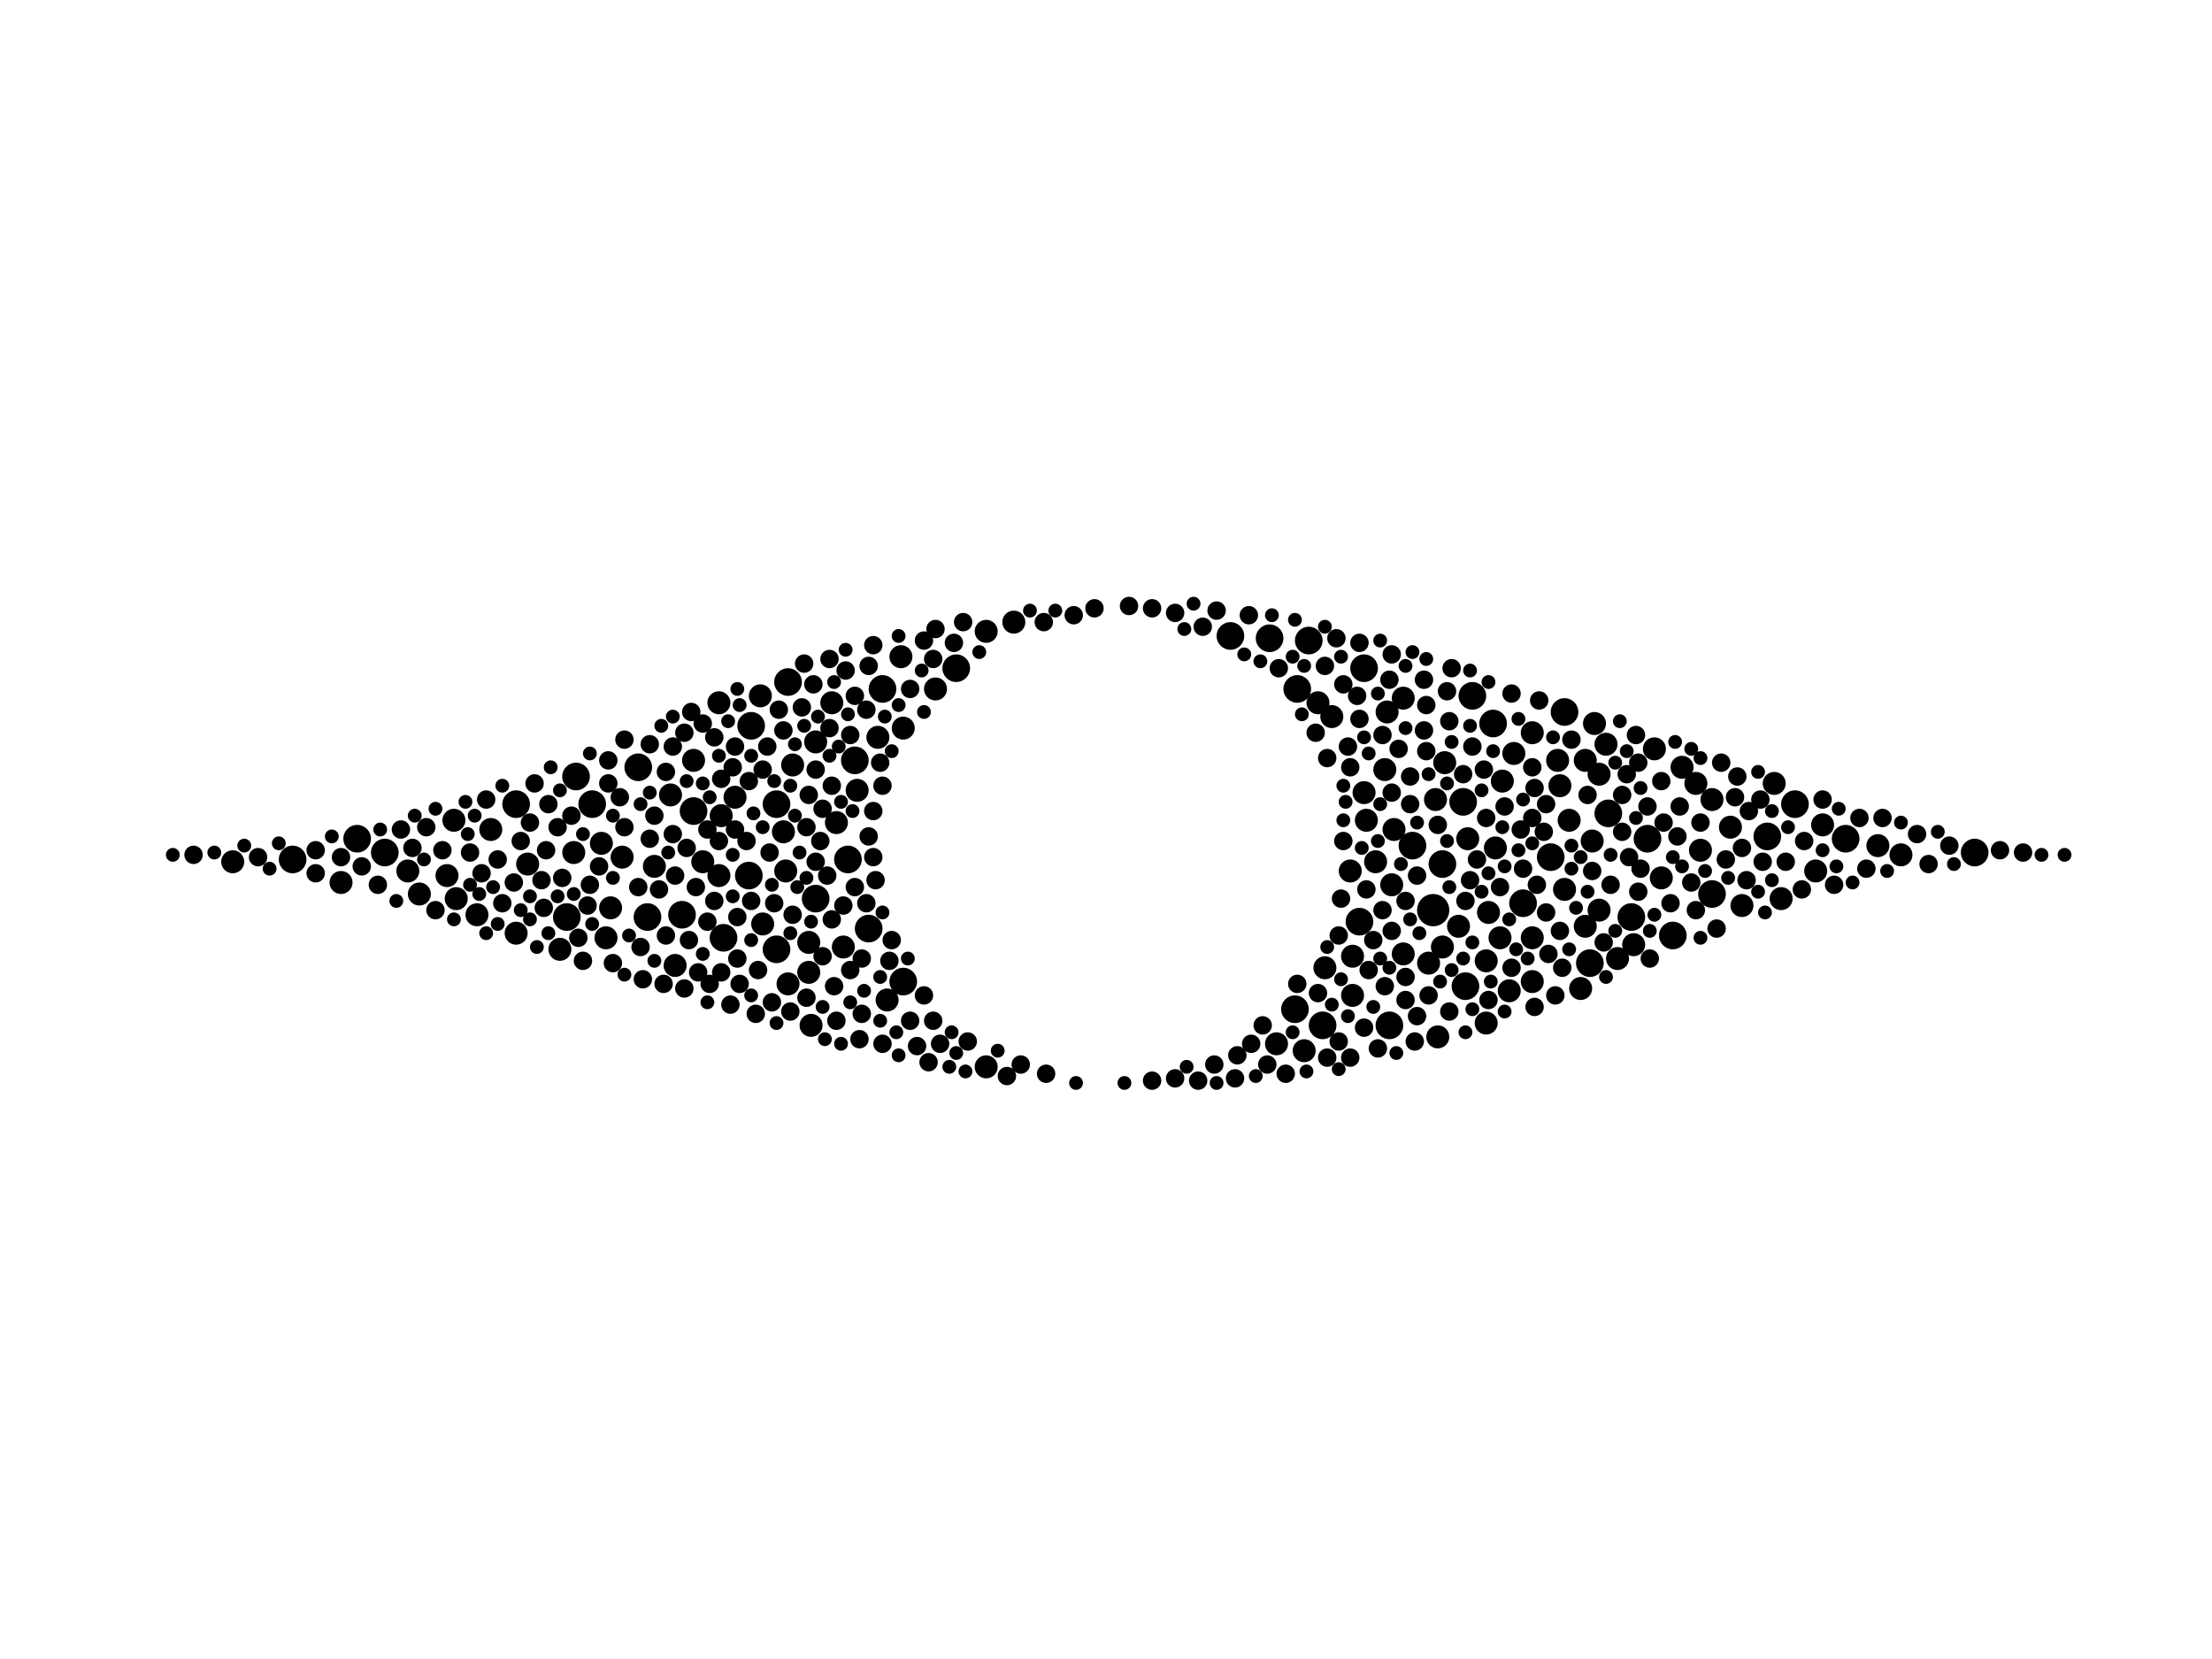 <?xml version="1.0" encoding="utf-8"?>
<svg xmlns="http://www.w3.org/2000/svg"
     xmlns:xlink="http://www.w3.org/1999/xlink" width="1920" height="1440" >

            <defs>
            <style type="text/css"><![CDATA[
circle {stroke: none;}
.c0 {fill: #000000;}
]]></style>
            </defs>
<rect x="0" y="0" width="1920" height="1440" fill="white"/>
<circle cx="1244" cy="790" r="14" class="c0"/>
<circle cx="554" cy="666" r="12" class="c0"/>
<circle cx="1534" cy="726" r="12" class="c0"/>
<circle cx="500" cy="674" r="12" class="c0"/>
<circle cx="674" cy="698" r="12" class="c0"/>
<circle cx="1148" cy="890" r="12" class="c0"/>
<circle cx="254" cy="746" r="12" class="c0"/>
<circle cx="1322" cy="784" r="12" class="c0"/>
<circle cx="1126" cy="598" r="12" class="c0"/>
<circle cx="1068" cy="552" r="12" class="c0"/>
<circle cx="1358" cy="618" r="12" class="c0"/>
<circle cx="602" cy="704" r="12" class="c0"/>
<circle cx="1278" cy="604" r="12" class="c0"/>
<circle cx="1226" cy="734" r="12" class="c0"/>
<circle cx="1558" cy="698" r="12" class="c0"/>
<circle cx="1252" cy="750" r="12" class="c0"/>
<circle cx="742" cy="660" r="12" class="c0"/>
<circle cx="1380" cy="836" r="12" class="c0"/>
<circle cx="708" cy="780" r="12" class="c0"/>
<circle cx="736" cy="746" r="12" class="c0"/>
<circle cx="1602" cy="728" r="12" class="c0"/>
<circle cx="754" cy="806" r="12" class="c0"/>
<circle cx="830" cy="580" r="12" class="c0"/>
<circle cx="1206" cy="890" r="12" class="c0"/>
<circle cx="1346" cy="744" r="12" class="c0"/>
<circle cx="674" cy="824" r="12" class="c0"/>
<circle cx="1180" cy="800" r="12" class="c0"/>
<circle cx="514" cy="698" r="12" class="c0"/>
<circle cx="448" cy="698" r="12" class="c0"/>
<circle cx="334" cy="740" r="12" class="c0"/>
<circle cx="492" cy="796" r="12" class="c0"/>
<circle cx="1184" cy="580" r="12" class="c0"/>
<circle cx="1396" cy="706" r="12" class="c0"/>
<circle cx="1486" cy="776" r="12" class="c0"/>
<circle cx="592" cy="794" r="12" class="c0"/>
<circle cx="310" cy="728" r="12" class="c0"/>
<circle cx="1430" cy="728" r="12" class="c0"/>
<circle cx="652" cy="630" r="12" class="c0"/>
<circle cx="766" cy="598" r="12" class="c0"/>
<circle cx="1102" cy="554" r="12" class="c0"/>
<circle cx="684" cy="592" r="12" class="c0"/>
<circle cx="1272" cy="856" r="12" class="c0"/>
<circle cx="650" cy="760" r="12" class="c0"/>
<circle cx="1714" cy="740" r="12" class="c0"/>
<circle cx="628" cy="814" r="12" class="c0"/>
<circle cx="1296" cy="628" r="12" class="c0"/>
<circle cx="1452" cy="812" r="12" class="c0"/>
<circle cx="1416" cy="796" r="12" class="c0"/>
<circle cx="562" cy="796" r="12" class="c0"/>
<circle cx="1136" cy="556" r="12" class="c0"/>
<circle cx="1270" cy="696" r="12" class="c0"/>
<circle cx="784" cy="852" r="12" class="c0"/>
<circle cx="1124" cy="876" r="12" class="c0"/>
<circle cx="732" cy="822" r="10" class="c0"/>
<circle cx="1576" cy="756" r="10" class="c0"/>
<circle cx="1248" cy="900" r="10" class="c0"/>
<circle cx="1202" cy="668" r="10" class="c0"/>
<circle cx="880" cy="540" r="10" class="c0"/>
<circle cx="1650" cy="742" r="10" class="c0"/>
<circle cx="1502" cy="718" r="10" class="c0"/>
<circle cx="1388" cy="672" r="10" class="c0"/>
<circle cx="726" cy="714" r="10" class="c0"/>
<circle cx="782" cy="570" r="10" class="c0"/>
<circle cx="1352" cy="660" r="10" class="c0"/>
<circle cx="296" cy="766" r="10" class="c0"/>
<circle cx="1630" cy="734" r="10" class="c0"/>
<circle cx="522" cy="732" r="10" class="c0"/>
<circle cx="638" cy="692" r="10" class="c0"/>
<circle cx="1290" cy="888" r="10" class="c0"/>
<circle cx="396" cy="780" r="10" class="c0"/>
<circle cx="1388" cy="790" r="10" class="c0"/>
<circle cx="526" cy="814" r="10" class="c0"/>
<circle cx="610" cy="748" r="10" class="c0"/>
<circle cx="1540" cy="680" r="10" class="c0"/>
<circle cx="1512" cy="786" r="10" class="c0"/>
<circle cx="1292" cy="792" r="10" class="c0"/>
<circle cx="388" cy="760" r="10" class="c0"/>
<circle cx="744" cy="686" r="10" class="c0"/>
<circle cx="1404" cy="832" r="10" class="c0"/>
<circle cx="586" cy="838" r="10" class="c0"/>
<circle cx="1302" cy="814" r="10" class="c0"/>
<circle cx="582" cy="690" r="10" class="c0"/>
<circle cx="1460" cy="666" r="10" class="c0"/>
<circle cx="624" cy="760" r="10" class="c0"/>
<circle cx="1472" cy="680" r="10" class="c0"/>
<circle cx="1240" cy="836" r="10" class="c0"/>
<circle cx="1298" cy="736" r="10" class="c0"/>
<circle cx="1418" cy="820" r="10" class="c0"/>
<circle cx="1186" cy="712" r="10" class="c0"/>
<circle cx="1204" cy="618" r="10" class="c0"/>
<circle cx="1172" cy="756" r="10" class="c0"/>
<circle cx="1394" cy="646" r="10" class="c0"/>
<circle cx="856" cy="926" r="10" class="c0"/>
<circle cx="602" cy="660" r="10" class="c0"/>
<circle cx="660" cy="604" r="10" class="c0"/>
<circle cx="624" cy="610" r="10" class="c0"/>
<circle cx="1132" cy="912" r="10" class="c0"/>
<circle cx="394" cy="712" r="10" class="c0"/>
<circle cx="1310" cy="860" r="10" class="c0"/>
<circle cx="1362" cy="712" r="10" class="c0"/>
<circle cx="486" cy="824" r="10" class="c0"/>
<circle cx="682" cy="756" r="10" class="c0"/>
<circle cx="426" cy="720" r="10" class="c0"/>
<circle cx="1210" cy="720" r="10" class="c0"/>
<circle cx="1436" cy="650" r="10" class="c0"/>
<circle cx="364" cy="776" r="10" class="c0"/>
<circle cx="1476" cy="738" r="10" class="c0"/>
<circle cx="1376" cy="804" r="10" class="c0"/>
<circle cx="784" cy="632" r="10" class="c0"/>
<circle cx="458" cy="750" r="10" class="c0"/>
<circle cx="1274" cy="728" r="10" class="c0"/>
<circle cx="708" cy="644" r="10" class="c0"/>
<circle cx="448" cy="810" r="10" class="c0"/>
<circle cx="1174" cy="864" r="10" class="c0"/>
<circle cx="626" cy="708" r="10" class="c0"/>
<circle cx="1582" cy="716" r="10" class="c0"/>
<circle cx="1266" cy="804" r="10" class="c0"/>
<circle cx="688" cy="664" r="10" class="c0"/>
<circle cx="1108" cy="906" r="10" class="c0"/>
<circle cx="1358" cy="772" r="10" class="c0"/>
<circle cx="1254" cy="662" r="10" class="c0"/>
<circle cx="202" cy="748" r="10" class="c0"/>
<circle cx="1156" cy="622" r="10" class="c0"/>
<circle cx="414" cy="794" r="10" class="c0"/>
<circle cx="762" cy="640" r="10" class="c0"/>
<circle cx="530" cy="788" r="10" class="c0"/>
<circle cx="498" cy="740" r="10" class="c0"/>
<circle cx="1144" cy="610" r="10" class="c0"/>
<circle cx="702" cy="844" r="10" class="c0"/>
<circle cx="680" cy="722" r="10" class="c0"/>
<circle cx="662" cy="802" r="10" class="c0"/>
<circle cx="1382" cy="730" r="10" class="c0"/>
<circle cx="1330" cy="636" r="10" class="c0"/>
<circle cx="702" cy="818" r="10" class="c0"/>
<circle cx="1252" cy="822" r="10" class="c0"/>
<circle cx="540" cy="744" r="10" class="c0"/>
<circle cx="1304" cy="678" r="10" class="c0"/>
<circle cx="1376" cy="660" r="10" class="c0"/>
<circle cx="856" cy="548" r="10" class="c0"/>
<circle cx="1150" cy="840" r="10" class="c0"/>
<circle cx="812" cy="598" r="10" class="c0"/>
<circle cx="1194" cy="748" r="10" class="c0"/>
<circle cx="568" cy="752" r="10" class="c0"/>
<circle cx="1218" cy="828" r="10" class="c0"/>
<circle cx="1218" cy="606" r="10" class="c0"/>
<circle cx="1330" cy="852" r="10" class="c0"/>
<circle cx="684" cy="854" r="10" class="c0"/>
<circle cx="1208" cy="768" r="10" class="c0"/>
<circle cx="1184" cy="688" r="10" class="c0"/>
<circle cx="704" cy="890" r="10" class="c0"/>
<circle cx="1546" cy="780" r="10" class="c0"/>
<circle cx="1246" cy="694" r="10" class="c0"/>
<circle cx="1330" cy="814" r="10" class="c0"/>
<circle cx="1314" cy="654" r="10" class="c0"/>
<circle cx="1372" cy="858" r="10" class="c0"/>
<circle cx="1384" cy="628" r="10" class="c0"/>
<circle cx="770" cy="868" r="10" class="c0"/>
<circle cx="1290" cy="834" r="10" class="c0"/>
<circle cx="1174" cy="830" r="10" class="c0"/>
<circle cx="722" cy="610" r="10" class="c0"/>
<circle cx="1354" cy="682" r="10" class="c0"/>
<circle cx="1486" cy="694" r="10" class="c0"/>
<circle cx="1442" cy="762" r="10" class="c0"/>
<circle cx="354" cy="756" r="10" class="c0"/>
<circle cx="594" cy="636" r="8" class="c0"/>
<circle cx="542" cy="718" r="8" class="c0"/>
<circle cx="1202" cy="856" r="8" class="c0"/>
<circle cx="1508" cy="674" r="8" class="c0"/>
<circle cx="1240" cy="864" r="8" class="c0"/>
<circle cx="596" cy="736" r="8" class="c0"/>
<circle cx="672" cy="784" r="8" class="c0"/>
<circle cx="564" cy="728" r="8" class="c0"/>
<circle cx="554" cy="770" r="8" class="c0"/>
<circle cx="1150" cy="578" r="8" class="c0"/>
<circle cx="348" cy="720" r="8" class="c0"/>
<circle cx="328" cy="768" r="8" class="c0"/>
<circle cx="1312" cy="602" r="8" class="c0"/>
<circle cx="1664" cy="724" r="8" class="c0"/>
<circle cx="696" cy="614" r="8" class="c0"/>
<circle cx="418" cy="758" r="8" class="c0"/>
<circle cx="708" cy="668" r="8" class="c0"/>
<circle cx="1408" cy="690" r="8" class="c0"/>
<circle cx="1200" cy="638" r="8" class="c0"/>
<circle cx="648" cy="730" r="8" class="c0"/>
<circle cx="1582" cy="694" r="8" class="c0"/>
<circle cx="1206" cy="590" r="8" class="c0"/>
<circle cx="742" cy="770" r="8" class="c0"/>
<circle cx="1288" cy="668" r="8" class="c0"/>
<circle cx="680" cy="634" r="8" class="c0"/>
<circle cx="816" cy="906" r="8" class="c0"/>
<circle cx="1272" cy="782" r="8" class="c0"/>
<circle cx="1490" cy="806" r="8" class="c0"/>
<circle cx="640" cy="832" r="8" class="c0"/>
<circle cx="1342" cy="698" r="8" class="c0"/>
<circle cx="638" cy="648" r="8" class="c0"/>
<circle cx="1442" cy="678" r="8" class="c0"/>
<circle cx="488" cy="762" r="8" class="c0"/>
<circle cx="472" cy="788" r="8" class="c0"/>
<circle cx="1354" cy="808" r="8" class="c0"/>
<circle cx="1186" cy="772" r="8" class="c0"/>
<circle cx="564" cy="646" r="8" class="c0"/>
<circle cx="1248" cy="716" r="8" class="c0"/>
<circle cx="1736" cy="738" r="8" class="c0"/>
<circle cx="1456" cy="726" r="8" class="c0"/>
<circle cx="1306" cy="700" r="8" class="c0"/>
<circle cx="1172" cy="666" r="8" class="c0"/>
<circle cx="702" cy="690" r="8" class="c0"/>
<circle cx="1398" cy="768" r="8" class="c0"/>
<circle cx="1100" cy="924" r="8" class="c0"/>
<circle cx="636" cy="666" r="8" class="c0"/>
<circle cx="766" cy="682" r="8" class="c0"/>
<circle cx="1412" cy="672" r="8" class="c0"/>
<circle cx="224" cy="744" r="8" class="c0"/>
<circle cx="670" cy="870" r="8" class="c0"/>
<circle cx="1044" cy="544" r="8" class="c0"/>
<circle cx="1270" cy="672" r="8" class="c0"/>
<circle cx="726" cy="886" r="8" class="c0"/>
<circle cx="1258" cy="626" r="8" class="c0"/>
<circle cx="738" cy="638" r="8" class="c0"/>
<circle cx="616" cy="854" r="8" class="c0"/>
<circle cx="568" cy="708" r="8" class="c0"/>
<circle cx="754" cy="578" r="8" class="c0"/>
<circle cx="658" cy="842" r="8" class="c0"/>
<circle cx="1424" cy="754" r="8" class="c0"/>
<circle cx="1550" cy="748" r="8" class="c0"/>
<circle cx="1290" cy="710" r="8" class="c0"/>
<circle cx="1258" cy="878" r="8" class="c0"/>
<circle cx="1170" cy="648" r="8" class="c0"/>
<circle cx="1224" cy="674" r="8" class="c0"/>
<circle cx="746" cy="902" r="8" class="c0"/>
<circle cx="1392" cy="818" r="8" class="c0"/>
<circle cx="1162" cy="812" r="8" class="c0"/>
<circle cx="1236" cy="590" r="8" class="c0"/>
<circle cx="1332" cy="684" r="8" class="c0"/>
<circle cx="1322" cy="754" r="8" class="c0"/>
<circle cx="738" cy="842" r="8" class="c0"/>
<circle cx="772" cy="834" r="8" class="c0"/>
<circle cx="1498" cy="746" r="8" class="c0"/>
<circle cx="634" cy="872" r="8" class="c0"/>
<circle cx="720" cy="572" r="8" class="c0"/>
<circle cx="700" cy="866" r="8" class="c0"/>
<circle cx="274" cy="758" r="8" class="c0"/>
<circle cx="1230" cy="760" r="8" class="c0"/>
<circle cx="1458" cy="700" r="8" class="c0"/>
<circle cx="1472" cy="790" r="8" class="c0"/>
<circle cx="724" cy="856" r="8" class="c0"/>
<circle cx="1260" cy="580" r="8" class="c0"/>
<circle cx="384" cy="738" r="8" class="c0"/>
<circle cx="1756" cy="740" r="8" class="c0"/>
<circle cx="1278" cy="648" r="8" class="c0"/>
<circle cx="1320" cy="720" r="8" class="c0"/>
<circle cx="708" cy="748" r="8" class="c0"/>
<circle cx="1172" cy="918" r="8" class="c0"/>
<circle cx="1414" cy="744" r="8" class="c0"/>
<circle cx="1040" cy="938" r="8" class="c0"/>
<circle cx="760" cy="764" r="8" class="c0"/>
<circle cx="754" cy="726" r="8" class="c0"/>
<circle cx="572" cy="772" r="8" class="c0"/>
<circle cx="1238" cy="652" r="8" class="c0"/>
<circle cx="1238" cy="612" r="8" class="c0"/>
<circle cx="1344" cy="828" r="8" class="c0"/>
<circle cx="556" cy="822" r="8" class="c0"/>
<circle cx="1518" cy="704" r="8" class="c0"/>
<circle cx="1336" cy="608" r="8" class="c0"/>
<circle cx="886" cy="924" r="8" class="c0"/>
<circle cx="1230" cy="882" r="8" class="c0"/>
<circle cx="1312" cy="840" r="8" class="c0"/>
<circle cx="1056" cy="530" r="8" class="c0"/>
<circle cx="810" cy="572" r="8" class="c0"/>
<circle cx="1282" cy="746" r="8" class="c0"/>
<circle cx="422" cy="694" r="8" class="c0"/>
<circle cx="614" cy="720" r="8" class="c0"/>
<circle cx="620" cy="640" r="8" class="c0"/>
<circle cx="470" cy="764" r="8" class="c0"/>
<circle cx="1072" cy="936" r="8" class="c0"/>
<circle cx="700" cy="718" r="8" class="c0"/>
<circle cx="538" cy="692" r="8" class="c0"/>
<circle cx="1152" cy="658" r="8" class="c0"/>
<circle cx="370" cy="718" r="8" class="c0"/>
<circle cx="732" cy="786" r="8" class="c0"/>
<circle cx="766" cy="906" r="8" class="c0"/>
<circle cx="1430" cy="700" r="8" class="c0"/>
<circle cx="512" cy="768" r="8" class="c0"/>
<circle cx="668" cy="740" r="8" class="c0"/>
<circle cx="1302" cy="770" r="8" class="c0"/>
<circle cx="446" cy="766" r="8" class="c0"/>
<circle cx="790" cy="886" r="8" class="c0"/>
<circle cx="314" cy="752" r="8" class="c0"/>
<circle cx="1620" cy="754" r="8" class="c0"/>
<circle cx="906" cy="540" r="8" class="c0"/>
<circle cx="932" cy="534" r="8" class="c0"/>
<circle cx="1592" cy="768" r="8" class="c0"/>
<circle cx="1330" cy="710" r="8" class="c0"/>
<circle cx="652" cy="782" r="8" class="c0"/>
<circle cx="626" cy="844" r="8" class="c0"/>
<circle cx="662" cy="668" r="8" class="c0"/>
<circle cx="950" cy="528" r="8" class="c0"/>
<circle cx="604" cy="770" r="8" class="c0"/>
<circle cx="1084" cy="534" r="8" class="c0"/>
<circle cx="600" cy="618" r="8" class="c0"/>
<circle cx="274" cy="738" r="8" class="c0"/>
<circle cx="1224" cy="698" r="8" class="c0"/>
<circle cx="436" cy="784" r="8" class="c0"/>
<circle cx="1692" cy="734" r="8" class="c0"/>
<circle cx="1196" cy="910" r="8" class="c0"/>
<circle cx="1180" cy="558" r="8" class="c0"/>
<circle cx="1166" cy="730" r="8" class="c0"/>
<circle cx="650" cy="678" r="8" class="c0"/>
<circle cx="688" cy="794" r="8" class="c0"/>
<circle cx="452" cy="730" r="8" class="c0"/>
<circle cx="908" cy="932" r="8" class="c0"/>
<circle cx="1468" cy="766" r="8" class="c0"/>
<circle cx="810" cy="886" r="8" class="c0"/>
<circle cx="796" cy="908" r="8" class="c0"/>
<circle cx="1142" cy="636" r="8" class="c0"/>
<circle cx="1110" cy="580" r="8" class="c0"/>
<circle cx="1530" cy="748" r="8" class="c0"/>
<circle cx="840" cy="904" r="8" class="c0"/>
<circle cx="828" cy="558" r="8" class="c0"/>
<circle cx="1236" cy="634" r="8" class="c0"/>
<circle cx="1340" cy="722" r="8" class="c0"/>
<circle cx="586" cy="760" r="8" class="c0"/>
<circle cx="734" cy="582" r="8" class="c0"/>
<circle cx="532" cy="836" r="8" class="c0"/>
<circle cx="1450" cy="784" r="8" class="c0"/>
<circle cx="558" cy="850" r="8" class="c0"/>
<circle cx="758" cy="560" r="8" class="c0"/>
<circle cx="1208" cy="568" r="8" class="c0"/>
<circle cx="790" cy="598" r="8" class="c0"/>
<circle cx="484" cy="718" r="8" class="c0"/>
<circle cx="1566" cy="730" r="8" class="c0"/>
<circle cx="528" cy="660" r="8" class="c0"/>
<circle cx="706" cy="594" r="8" class="c0"/>
<circle cx="1188" cy="842" r="8" class="c0"/>
<circle cx="1180" cy="624" r="8" class="c0"/>
<circle cx="752" cy="616" r="8" class="c0"/>
<circle cx="606" cy="844" r="8" class="c0"/>
<circle cx="626" cy="676" r="8" class="c0"/>
<circle cx="1614" cy="710" r="8" class="c0"/>
<circle cx="1420" cy="638" r="8" class="c0"/>
<circle cx="1332" cy="874" r="8" class="c0"/>
<circle cx="742" cy="604" r="8" class="c0"/>
<circle cx="666" cy="648" r="8" class="c0"/>
<circle cx="1564" cy="772" r="8" class="c0"/>
<circle cx="802" cy="864" r="8" class="c0"/>
<circle cx="722" cy="798" r="8" class="c0"/>
<circle cx="1074" cy="916" r="8" class="c0"/>
<circle cx="1200" cy="790" r="8" class="c0"/>
<circle cx="1356" cy="840" r="8" class="c0"/>
<circle cx="1220" cy="848" r="8" class="c0"/>
<circle cx="1178" cy="604" r="8" class="c0"/>
<circle cx="640" cy="796" r="8" class="c0"/>
<circle cx="1256" cy="600" r="8" class="c0"/>
<circle cx="758" cy="704" r="8" class="c0"/>
<circle cx="464" cy="680" r="8" class="c0"/>
<circle cx="598" cy="816" r="8" class="c0"/>
<circle cx="432" cy="746" r="8" class="c0"/>
<circle cx="722" cy="682" r="8" class="c0"/>
<circle cx="1144" cy="862" r="8" class="c0"/>
<circle cx="1086" cy="906" r="8" class="c0"/>
<circle cx="168" cy="742" r="8" class="c0"/>
<circle cx="1152" cy="918" r="8" class="c0"/>
<circle cx="1208" cy="808" r="8" class="c0"/>
<circle cx="748" cy="880" r="8" class="c0"/>
<circle cx="1020" cy="532" r="8" class="c0"/>
<circle cx="1292" cy="868" r="8" class="c0"/>
<circle cx="620" cy="782" r="8" class="c0"/>
<circle cx="1506" cy="692" r="8" class="c0"/>
<circle cx="1214" cy="650" r="8" class="c0"/>
<circle cx="1228" cy="904" r="8" class="c0"/>
<circle cx="676" cy="616" r="8" class="c0"/>
<circle cx="358" cy="736" r="8" class="c0"/>
<circle cx="1378" cy="690" r="8" class="c0"/>
<circle cx="1220" cy="868" r="8" class="c0"/>
<circle cx="408" cy="740" r="8" class="c0"/>
<circle cx="1342" cy="792" r="8" class="c0"/>
<circle cx="542" cy="642" r="8" class="c0"/>
<circle cx="506" cy="834" r="8" class="c0"/>
<circle cx="642" cy="854" r="8" class="c0"/>
<circle cx="1000" cy="938" r="8" class="c0"/>
<circle cx="474" cy="738" r="8" class="c0"/>
<circle cx="1184" cy="892" r="8" class="c0"/>
<circle cx="496" cy="708" r="8" class="c0"/>
<circle cx="802" cy="556" r="8" class="c0"/>
<circle cx="686" cy="878" r="8" class="c0"/>
<circle cx="656" cy="880" r="8" class="c0"/>
<circle cx="1126" cy="854" r="8" class="c0"/>
<circle cx="584" cy="724" r="8" class="c0"/>
<circle cx="1422" cy="774" r="8" class="c0"/>
<circle cx="1382" cy="756" r="8" class="c0"/>
<circle cx="1350" cy="864" r="8" class="c0"/>
<circle cx="698" cy="576" r="8" class="c0"/>
<circle cx="1494" cy="662" r="8" class="c0"/>
<circle cx="1164" cy="780" r="8" class="c0"/>
<circle cx="1276" cy="764" r="8" class="c0"/>
<circle cx="1674" cy="750" r="8" class="c0"/>
<circle cx="476" cy="698" r="8" class="c0"/>
<circle cx="1408" cy="722" r="8" class="c0"/>
<circle cx="378" cy="790" r="8" class="c0"/>
<circle cx="528" cy="680" r="8" class="c0"/>
<circle cx="712" cy="730" r="8" class="c0"/>
<circle cx="1444" cy="714" r="8" class="c0"/>
<circle cx="1166" cy="594" r="8" class="c0"/>
<circle cx="510" cy="786" r="8" class="c0"/>
<circle cx="1516" cy="764" r="8" class="c0"/>
<circle cx="1476" cy="714" r="8" class="c0"/>
<circle cx="460" cy="714" r="8" class="c0"/>
<circle cx="874" cy="934" r="8" class="c0"/>
<circle cx="520" cy="752" r="8" class="c0"/>
<circle cx="1162" cy="904" r="8" class="c0"/>
<circle cx="714" cy="702" r="8" class="c0"/>
<circle cx="296" cy="744" r="8" class="c0"/>
<circle cx="1208" cy="688" r="8" class="c0"/>
<circle cx="1160" cy="554" r="8" class="c0"/>
<circle cx="836" cy="540" r="8" class="c0"/>
<circle cx="578" cy="812" r="8" class="c0"/>
<circle cx="576" cy="854" r="8" class="c0"/>
<circle cx="1422" cy="662" r="8" class="c0"/>
<circle cx="1054" cy="924" r="8" class="c0"/>
<circle cx="610" cy="628" r="8" class="c0"/>
<circle cx="758" cy="744" r="8" class="c0"/>
<circle cx="1330" cy="666" r="8" class="c0"/>
<circle cx="718" cy="760" r="8" class="c0"/>
<circle cx="1432" cy="832" r="8" class="c0"/>
<circle cx="614" cy="800" r="8" class="c0"/>
<circle cx="1334" cy="768" r="8" class="c0"/>
<circle cx="980" cy="526" r="8" class="c0"/>
<circle cx="1000" cy="528" r="8" class="c0"/>
<circle cx="1020" cy="936" r="8" class="c0"/>
<circle cx="1096" cy="890" r="8" class="c0"/>
<circle cx="764" cy="662" r="8" class="c0"/>
<circle cx="638" cy="720" r="8" class="c0"/>
<circle cx="1634" cy="710" r="8" class="c0"/>
<circle cx="578" cy="670" r="8" class="c0"/>
<circle cx="1512" cy="736" r="8" class="c0"/>
<circle cx="624" cy="730" r="8" class="c0"/>
<circle cx="594" cy="858" r="8" class="c0"/>
<circle cx="720" cy="632" r="8" class="c0"/>
<circle cx="1116" cy="932" r="8" class="c0"/>
<circle cx="1220" cy="782" r="8" class="c0"/>
<circle cx="774" cy="816" r="8" class="c0"/>
<circle cx="752" cy="784" r="8" class="c0"/>
<circle cx="1192" cy="816" r="8" class="c0"/>
<circle cx="1528" cy="694" r="8" class="c0"/>
<circle cx="806" cy="922" r="8" class="c0"/>
<circle cx="748" cy="832" r="8" class="c0"/>
<circle cx="714" cy="830" r="8" class="c0"/>
<circle cx="584" cy="648" r="8" class="c0"/>
<circle cx="502" cy="814" r="8" class="c0"/>
<circle cx="812" cy="546" r="8" class="c0"/>
<circle cx="1364" cy="642" r="8" class="c0"/>
<circle cx="1552" cy="718" r="6" class="c0"/>
<circle cx="1582" cy="738" r="6" class="c0"/>
<circle cx="1224" cy="798" r="6" class="c0"/>
<circle cx="1368" cy="788" r="6" class="c0"/>
<circle cx="1260" cy="644" r="6" class="c0"/>
<circle cx="1124" cy="538" r="6" class="c0"/>
<circle cx="750" cy="860" r="6" class="c0"/>
<circle cx="1272" cy="896" r="6" class="c0"/>
<circle cx="1594" cy="752" r="6" class="c0"/>
<circle cx="330" cy="720" r="6" class="c0"/>
<circle cx="1270" cy="832" r="6" class="c0"/>
<circle cx="780" cy="552" r="6" class="c0"/>
<circle cx="1220" cy="632" r="6" class="c0"/>
<circle cx="1260" cy="842" r="6" class="c0"/>
<circle cx="1292" cy="592" r="6" class="c0"/>
<circle cx="368" cy="746" r="6" class="c0"/>
<circle cx="378" cy="702" r="6" class="c0"/>
<circle cx="654" cy="706" r="6" class="c0"/>
<circle cx="652" cy="816" r="6" class="c0"/>
<circle cx="1650" cy="714" r="6" class="c0"/>
<circle cx="512" cy="654" r="6" class="c0"/>
<circle cx="1372" cy="744" r="6" class="c0"/>
<circle cx="476" cy="810" r="6" class="c0"/>
<circle cx="484" cy="778" r="6" class="c0"/>
<circle cx="542" cy="846" r="6" class="c0"/>
<circle cx="1198" cy="832" r="6" class="c0"/>
<circle cx="1232" cy="810" r="6" class="c0"/>
<circle cx="764" cy="886" r="6" class="c0"/>
<circle cx="768" cy="622" r="6" class="c0"/>
<circle cx="1398" cy="742" r="6" class="c0"/>
<circle cx="428" cy="770" r="6" class="c0"/>
<circle cx="1182" cy="736" r="6" class="c0"/>
<circle cx="826" cy="896" r="6" class="c0"/>
<circle cx="850" cy="566" r="6" class="c0"/>
<circle cx="1772" cy="742" r="6" class="c0"/>
<circle cx="1378" cy="774" r="6" class="c0"/>
<circle cx="1454" cy="644" r="6" class="c0"/>
<circle cx="1080" cy="568" r="6" class="c0"/>
<circle cx="186" cy="740" r="6" class="c0"/>
<circle cx="652" cy="864" r="6" class="c0"/>
<circle cx="1168" cy="696" r="6" class="c0"/>
<circle cx="1362" cy="824" r="6" class="c0"/>
<circle cx="1402" cy="662" r="6" class="c0"/>
<circle cx="830" cy="914" r="6" class="c0"/>
<circle cx="738" cy="870" r="6" class="c0"/>
<circle cx="780" cy="612" r="6" class="c0"/>
<circle cx="1476" cy="814" r="6" class="c0"/>
<circle cx="976" cy="940" r="6" class="c0"/>
<circle cx="1090" cy="934" r="6" class="c0"/>
<circle cx="1206" cy="840" r="6" class="c0"/>
<circle cx="466" cy="822" r="6" class="c0"/>
<circle cx="610" cy="828" r="6" class="c0"/>
<circle cx="642" cy="612" r="6" class="c0"/>
<circle cx="1286" cy="686" r="6" class="c0"/>
<circle cx="1188" cy="654" r="6" class="c0"/>
<circle cx="1220" cy="578" r="6" class="c0"/>
<circle cx="478" cy="666" r="6" class="c0"/>
<circle cx="486" cy="686" r="6" class="c0"/>
<circle cx="1364" cy="734" r="6" class="c0"/>
<circle cx="568" cy="834" r="6" class="c0"/>
<circle cx="574" cy="630" r="6" class="c0"/>
<circle cx="1212" cy="914" r="6" class="c0"/>
<circle cx="610" cy="680" r="6" class="c0"/>
<circle cx="1538" cy="704" r="6" class="c0"/>
<circle cx="532" cy="708" r="6" class="c0"/>
<circle cx="686" cy="682" r="6" class="c0"/>
<circle cx="674" cy="888" r="6" class="c0"/>
<circle cx="1596" cy="702" r="6" class="c0"/>
<circle cx="1538" cy="764" r="6" class="c0"/>
<circle cx="1406" cy="626" r="6" class="c0"/>
<circle cx="1152" cy="822" r="6" class="c0"/>
<circle cx="1104" cy="534" r="6" class="c0"/>
<circle cx="1310" cy="798" r="6" class="c0"/>
<circle cx="360" cy="708" r="6" class="c0"/>
<circle cx="422" cy="810" r="6" class="c0"/>
<circle cx="780" cy="916" r="6" class="c0"/>
<circle cx="734" cy="564" r="6" class="c0"/>
<circle cx="1240" cy="672" r="6" class="c0"/>
<circle cx="1452" cy="744" r="6" class="c0"/>
<circle cx="1638" cy="756" r="6" class="c0"/>
<circle cx="1134" cy="930" r="6" class="c0"/>
<circle cx="730" cy="906" r="6" class="c0"/>
<circle cx="1326" cy="832" r="6" class="c0"/>
<circle cx="436" cy="682" r="6" class="c0"/>
<circle cx="662" cy="718" r="6" class="c0"/>
<circle cx="1460" cy="752" r="6" class="c0"/>
<circle cx="546" cy="812" r="6" class="c0"/>
<circle cx="344" cy="782" r="6" class="c0"/>
<circle cx="556" cy="698" r="6" class="c0"/>
<circle cx="1424" cy="684" r="6" class="c0"/>
<circle cx="1322" cy="694" r="6" class="c0"/>
<circle cx="624" cy="656" r="6" class="c0"/>
<circle cx="234" cy="754" r="6" class="c0"/>
<circle cx="1166" cy="682" r="6" class="c0"/>
<circle cx="150" cy="742" r="6" class="c0"/>
<circle cx="694" cy="740" r="6" class="c0"/>
<circle cx="1278" cy="818" r="6" class="c0"/>
<circle cx="1330" cy="732" r="6" class="c0"/>
<circle cx="404" cy="696" r="6" class="c0"/>
<circle cx="1258" cy="770" r="6" class="c0"/>
<circle cx="532" cy="762" r="6" class="c0"/>
<circle cx="1238" cy="572" r="6" class="c0"/>
<circle cx="1166" cy="712" r="6" class="c0"/>
<circle cx="460" cy="778" r="6" class="c0"/>
<circle cx="1122" cy="570" r="6" class="c0"/>
<circle cx="1170" cy="882" r="6" class="c0"/>
<circle cx="1480" cy="756" r="6" class="c0"/>
<circle cx="1216" cy="750" r="6" class="c0"/>
<circle cx="1198" cy="556" r="6" class="c0"/>
<circle cx="1318" cy="624" r="6" class="c0"/>
<circle cx="1150" cy="544" r="6" class="c0"/>
<circle cx="1420" cy="710" r="6" class="c0"/>
<circle cx="1526" cy="670" r="6" class="c0"/>
<circle cx="432" cy="802" r="6" class="c0"/>
<circle cx="564" cy="688" r="6" class="c0"/>
<circle cx="764" cy="848" r="6" class="c0"/>
<circle cx="1056" cy="940" r="6" class="c0"/>
<circle cx="1122" cy="896" r="6" class="c0"/>
<circle cx="652" cy="656" r="6" class="c0"/>
<circle cx="802" cy="618" r="6" class="c0"/>
<circle cx="1476" cy="658" r="6" class="c0"/>
<circle cx="1164" cy="570" r="6" class="c0"/>
<circle cx="636" cy="778" r="6" class="c0"/>
<circle cx="1196" cy="730" r="6" class="c0"/>
<circle cx="1306" cy="878" r="6" class="c0"/>
<circle cx="778" cy="896" r="6" class="c0"/>
<circle cx="1532" cy="792" r="6" class="c0"/>
<circle cx="720" cy="656" r="6" class="c0"/>
<circle cx="1682" cy="722" r="6" class="c0"/>
<circle cx="692" cy="770" r="6" class="c0"/>
<circle cx="1276" cy="630" r="6" class="c0"/>
<circle cx="1394" cy="848" r="6" class="c0"/>
<circle cx="1196" cy="602" r="6" class="c0"/>
<circle cx="1292" cy="758" r="6" class="c0"/>
<circle cx="1432" cy="808" r="6" class="c0"/>
<circle cx="242" cy="732" r="6" class="c0"/>
<circle cx="1130" cy="620" r="6" class="c0"/>
<circle cx="514" cy="802" r="6" class="c0"/>
<circle cx="460" cy="798" r="6" class="c0"/>
<circle cx="800" cy="582" r="6" class="c0"/>
<circle cx="412" cy="708" r="6" class="c0"/>
<circle cx="614" cy="870" r="6" class="c0"/>
<circle cx="1184" cy="640" r="6" class="c0"/>
<circle cx="1250" cy="852" r="6" class="c0"/>
<circle cx="710" cy="622" r="6" class="c0"/>
<circle cx="824" cy="926" r="6" class="c0"/>
<circle cx="1436" cy="794" r="6" class="c0"/>
<circle cx="866" cy="912" r="6" class="c0"/>
<circle cx="916" cy="530" r="6" class="c0"/>
<circle cx="1286" cy="774" r="6" class="c0"/>
<circle cx="640" cy="598" r="6" class="c0"/>
<circle cx="934" cy="940" r="6" class="c0"/>
<circle cx="1364" cy="754" r="6" class="c0"/>
<circle cx="1192" cy="874" r="6" class="c0"/>
<circle cx="736" cy="620" r="6" class="c0"/>
<circle cx="632" cy="626" r="6" class="c0"/>
<circle cx="636" cy="742" r="6" class="c0"/>
<circle cx="1256" cy="730" r="6" class="c0"/>
<circle cx="408" cy="768" r="6" class="c0"/>
<circle cx="714" cy="874" r="6" class="c0"/>
<circle cx="1132" cy="578" r="6" class="c0"/>
<circle cx="1276" cy="582" r="6" class="c0"/>
<circle cx="1164" cy="850" r="6" class="c0"/>
<circle cx="838" cy="930" r="6" class="c0"/>
<circle cx="1036" cy="524" r="6" class="c0"/>
<circle cx="1198" cy="698" r="6" class="c0"/>
<circle cx="1278" cy="876" r="6" class="c0"/>
<circle cx="774" cy="652" r="6" class="c0"/>
<circle cx="1696" cy="750" r="6" class="c0"/>
<circle cx="740" cy="704" r="6" class="c0"/>
<circle cx="1526" cy="774" r="6" class="c0"/>
<circle cx="1094" cy="574" r="6" class="c0"/>
<circle cx="506" cy="724" r="6" class="c0"/>
<circle cx="1296" cy="652" r="6" class="c0"/>
<circle cx="452" cy="790" r="6" class="c0"/>
<circle cx="766" cy="792" r="6" class="c0"/>
<circle cx="406" cy="724" r="6" class="c0"/>
<circle cx="1306" cy="752" r="6" class="c0"/>
<circle cx="1348" cy="640" r="6" class="c0"/>
<circle cx="1608" cy="766" r="6" class="c0"/>
<circle cx="672" cy="678" r="6" class="c0"/>
<circle cx="716" cy="902" r="6" class="c0"/>
<circle cx="288" cy="726" r="6" class="c0"/>
<circle cx="724" cy="592" r="6" class="c0"/>
<circle cx="1402" cy="808" r="6" class="c0"/>
<circle cx="670" cy="768" r="6" class="c0"/>
<circle cx="1792" cy="742" r="6" class="c0"/>
<circle cx="704" cy="800" r="6" class="c0"/>
<circle cx="700" cy="762" r="6" class="c0"/>
<circle cx="730" cy="696" r="6" class="c0"/>
<circle cx="394" cy="798" r="6" class="c0"/>
<circle cx="596" cy="678" r="6" class="c0"/>
<circle cx="1156" cy="872" r="6" class="c0"/>
<circle cx="1162" cy="928" r="6" class="c0"/>
<circle cx="1412" cy="652" r="6" class="c0"/>
<circle cx="788" cy="832" r="6" class="c0"/>
<circle cx="1230" cy="714" r="6" class="c0"/>
<circle cx="416" cy="776" r="6" class="c0"/>
<circle cx="690" cy="708" r="6" class="c0"/>
<circle cx="1256" cy="680" r="6" class="c0"/>
<circle cx="698" cy="630" r="6" class="c0"/>
<circle cx="1304" cy="718" r="6" class="c0"/>
<circle cx="584" cy="622" r="6" class="c0"/>
<circle cx="728" cy="648" r="6" class="c0"/>
<circle cx="1318" cy="738" r="6" class="c0"/>
<circle cx="1226" cy="566" r="6" class="c0"/>
<circle cx="894" cy="530" r="6" class="c0"/>
<circle cx="690" cy="646" r="6" class="c0"/>
<circle cx="580" cy="740" r="6" class="c0"/>
<circle cx="616" cy="692" r="6" class="c0"/>
<circle cx="1500" cy="762" r="6" class="c0"/>
<circle cx="1030" cy="926" r="6" class="c0"/>
<circle cx="212" cy="734" r="6" class="c0"/>
<circle cx="1316" cy="824" r="6" class="c0"/>
<circle cx="686" cy="810" r="6" class="c0"/>
<circle cx="1028" cy="546" r="6" class="c0"/>
<circle cx="498" cy="776" r="6" class="c0"/>
<circle cx="1468" cy="650" r="6" class="c0"/>
<circle cx="1294" cy="852" r="6" class="c0"/>
</svg>
